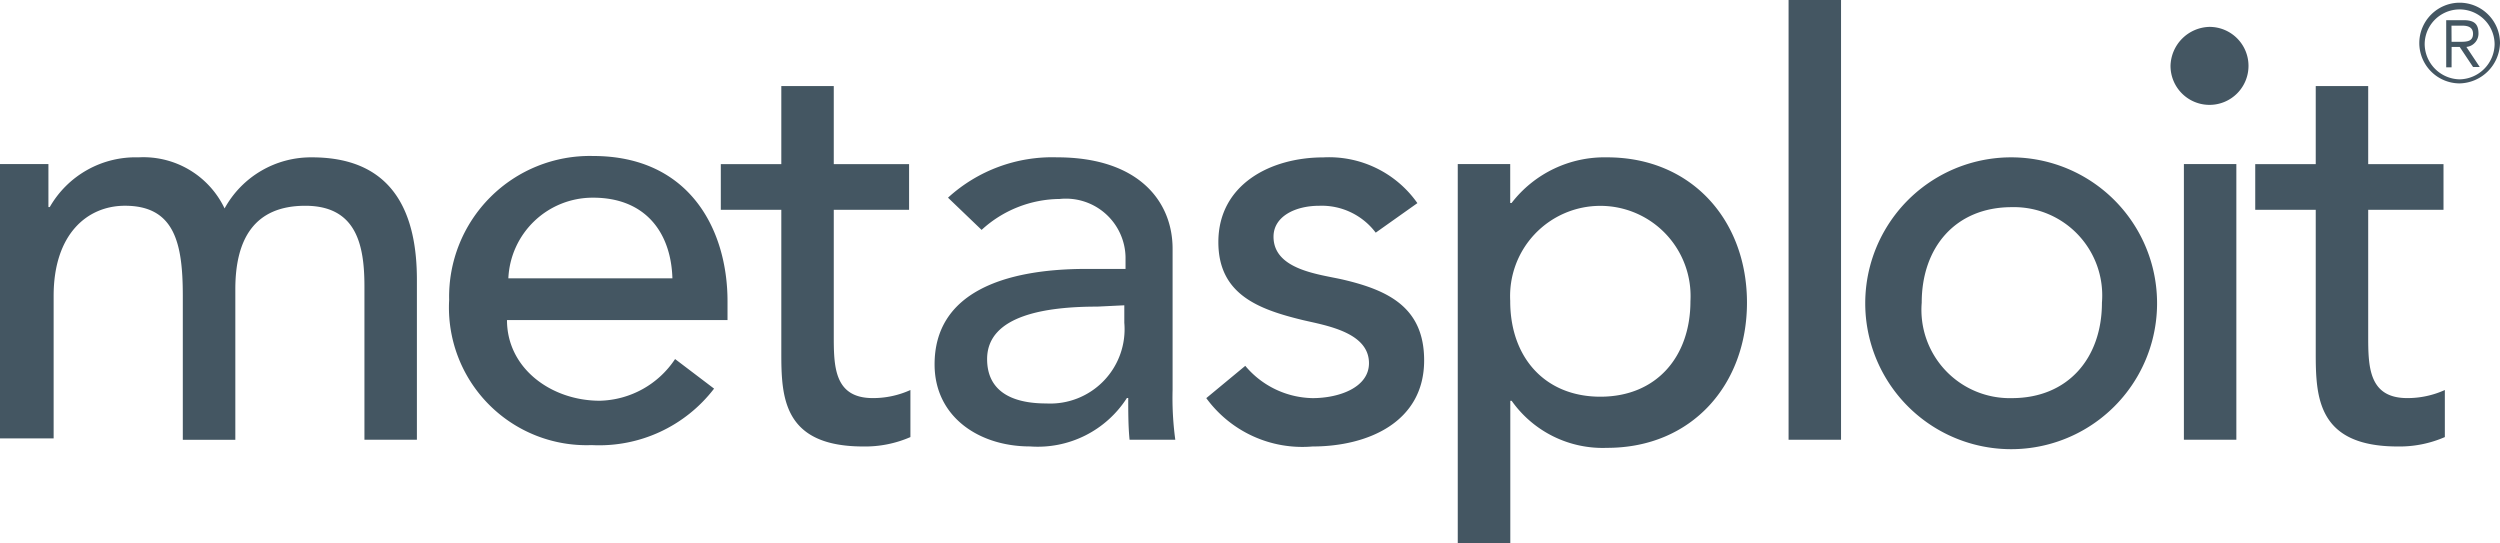 <svg xmlns="http://www.w3.org/2000/svg" width="112.138" height="24.37" viewBox="0 0 112.138 24.37">
  <g id="logo-metasploit" transform="translate(0 0)">
    <path id="Path_87" data-name="Path 87" d="M32,11.9h2.172v1.93h.06A4.435,4.435,0,0,1,38.213,11.6a4.032,4.032,0,0,1,3.861,2.292A4.417,4.417,0,0,1,45.995,11.6c3.8,0,4.705,2.714,4.705,5.489v7.178H48.347V17.391c0-1.87-.362-3.619-2.654-3.619s-3.137,1.508-3.137,3.74v6.756H40.2V17.813c0-2.353-.362-4.042-2.594-4.042-1.689,0-3.2,1.267-3.2,4.042v6.394H32Z" transform="translate(-32 -4.542)" fill="#445662"/>
    <path id="Path_88" data-name="Path 88" d="M67.994,18.859c0,2.172,1.991,3.619,4.162,3.619a4.163,4.163,0,0,0,3.378-1.87l1.749,1.327a6.493,6.493,0,0,1-5.489,2.533A6.174,6.174,0,0,1,65.4,17.954,6.313,6.313,0,0,1,71.854,11.5c4.343,0,6.032,3.318,6.032,6.515v.845Zm7.42-1.87c-.06-2.051-1.206-3.619-3.559-3.619a3.788,3.788,0,0,0-3.8,3.619Z" transform="translate(-45.253 -4.503)" fill="#445662"/>
    <path id="Path_89" data-name="Path 89" d="M94.045,11.85H90.667v5.61c0,1.387,0,2.835,1.749,2.835a4.048,4.048,0,0,0,1.689-.362v2.111a5.081,5.081,0,0,1-2.111.422c-3.619,0-3.68-2.232-3.68-4.222V11.85H85.6V9.8h2.714V6.3h2.353V9.8h3.378Z" transform="translate(-53.268 -2.439)" fill="#445662"/>
    <path id="Path_90" data-name="Path 90" d="M102.1,13.407a6.93,6.93,0,0,1,4.886-1.81c3.68,0,5.188,1.991,5.188,4.1v6.334a13.848,13.848,0,0,0,.121,2.232h-2.051c-.06-.6-.06-1.267-.06-1.87h-.06a4.748,4.748,0,0,1-4.343,2.172c-2.292,0-4.283-1.327-4.283-3.68,0-3.2,3.076-4.283,6.816-4.283h1.749v-.543a2.676,2.676,0,0,0-2.956-2.594,5.237,5.237,0,0,0-3.5,1.387Zm6.7,4.886c-2.232,0-4.946.362-4.946,2.353,0,1.387,1.025,1.991,2.654,1.991a3.335,3.335,0,0,0,3.5-3.619v-.784Z" transform="translate(-59.577 -4.54)" fill="#445662"/>
    <path id="Path_91" data-name="Path 91" d="M129.3,14.978a3.031,3.031,0,0,0-2.533-1.206c-1.086,0-2.051.483-2.051,1.387,0,1.508,2.111,1.689,3.137,1.93,2.051.483,3.619,1.267,3.619,3.619,0,2.775-2.533,3.861-5.007,3.861A5.332,5.332,0,0,1,121.7,22.4l1.749-1.448a4.028,4.028,0,0,0,3.016,1.448c1.206,0,2.533-.483,2.533-1.568,0-1.387-1.93-1.689-2.956-1.93-1.991-.483-3.8-1.146-3.8-3.5,0-2.594,2.353-3.8,4.705-3.8a4.842,4.842,0,0,1,4.222,2.051Z" transform="translate(-67.592 -4.542)" fill="#445662"/>
    <path id="Path_92" data-name="Path 92" d="M140.4,11.9h2.353v1.749h.06A5.261,5.261,0,0,1,147.1,11.6c3.8,0,6.273,2.835,6.273,6.515s-2.473,6.515-6.273,6.515a5,5,0,0,1-4.283-2.111h-.06v6.394H140.4Zm2.353,6.153c0,2.533,1.568,4.283,4.042,4.283,2.534,0,4.042-1.81,4.042-4.283a4.048,4.048,0,1,0-8.083,0Z" transform="translate(-75.012 -4.542)" fill="#445662"/>
    <path id="Path_93" data-name="Path 93" d="M165-.1h2.353V19.625H165Z" transform="translate(-84.773 0.1)" fill="#445662"/>
    <path id="Path_94" data-name="Path 94" d="M177.275,11.6a6.545,6.545,0,1,1-.06,0Zm0,10.8c2.534,0,4.042-1.81,4.042-4.283a3.961,3.961,0,0,0-4.042-4.283c-2.533,0-4.042,1.81-4.042,4.283a3.961,3.961,0,0,0,4.042,4.283Z" transform="translate(-87.034 -4.542)" fill="#445662"/>
    <path id="Path_95" data-name="Path 95" d="M195.149,1.9A1.749,1.749,0,1,1,193.4,3.649,1.791,1.791,0,0,1,195.149,1.9ZM194,8.053h2.353V20.419H194Z" transform="translate(-96.041 -0.694)" fill="#445662"/>
    <path id="Path_96" data-name="Path 96" d="M208.145,11.85h-3.378v5.61c0,1.387,0,2.835,1.749,2.835a4.048,4.048,0,0,0,1.689-.362v2.111a5.081,5.081,0,0,1-2.111.422c-3.619,0-3.68-2.232-3.68-4.222V11.85H199.7V9.8h2.714V6.3h2.353V9.8h3.378V11.85Z" transform="translate(-98.541 -2.439)" fill="#445662"/>
    <path id="Path_97" data-name="Path 97" d="M213.71.1a1.815,1.815,0,0,1,1.81,1.81,1.855,1.855,0,0,1-1.81,1.81,1.815,1.815,0,0,1-1.81-1.81h0A1.815,1.815,0,0,1,213.71.1Zm0,3.438a1.6,1.6,0,0,0,1.568-1.568,1.568,1.568,0,0,0-3.137,0h0a1.6,1.6,0,0,0,1.568,1.568ZM213.348,3h-.241V.884h.784c.483,0,.664.181.664.6a.6.6,0,0,1-.543.6l.6.9h-.3l-.6-.9h-.362Zm0-1.146h.362c.3,0,.6,0,.6-.362,0-.3-.241-.362-.483-.362h-.483Z" transform="translate(-103.382 0.021)" fill="#445662"/>
  </g>
</svg>
